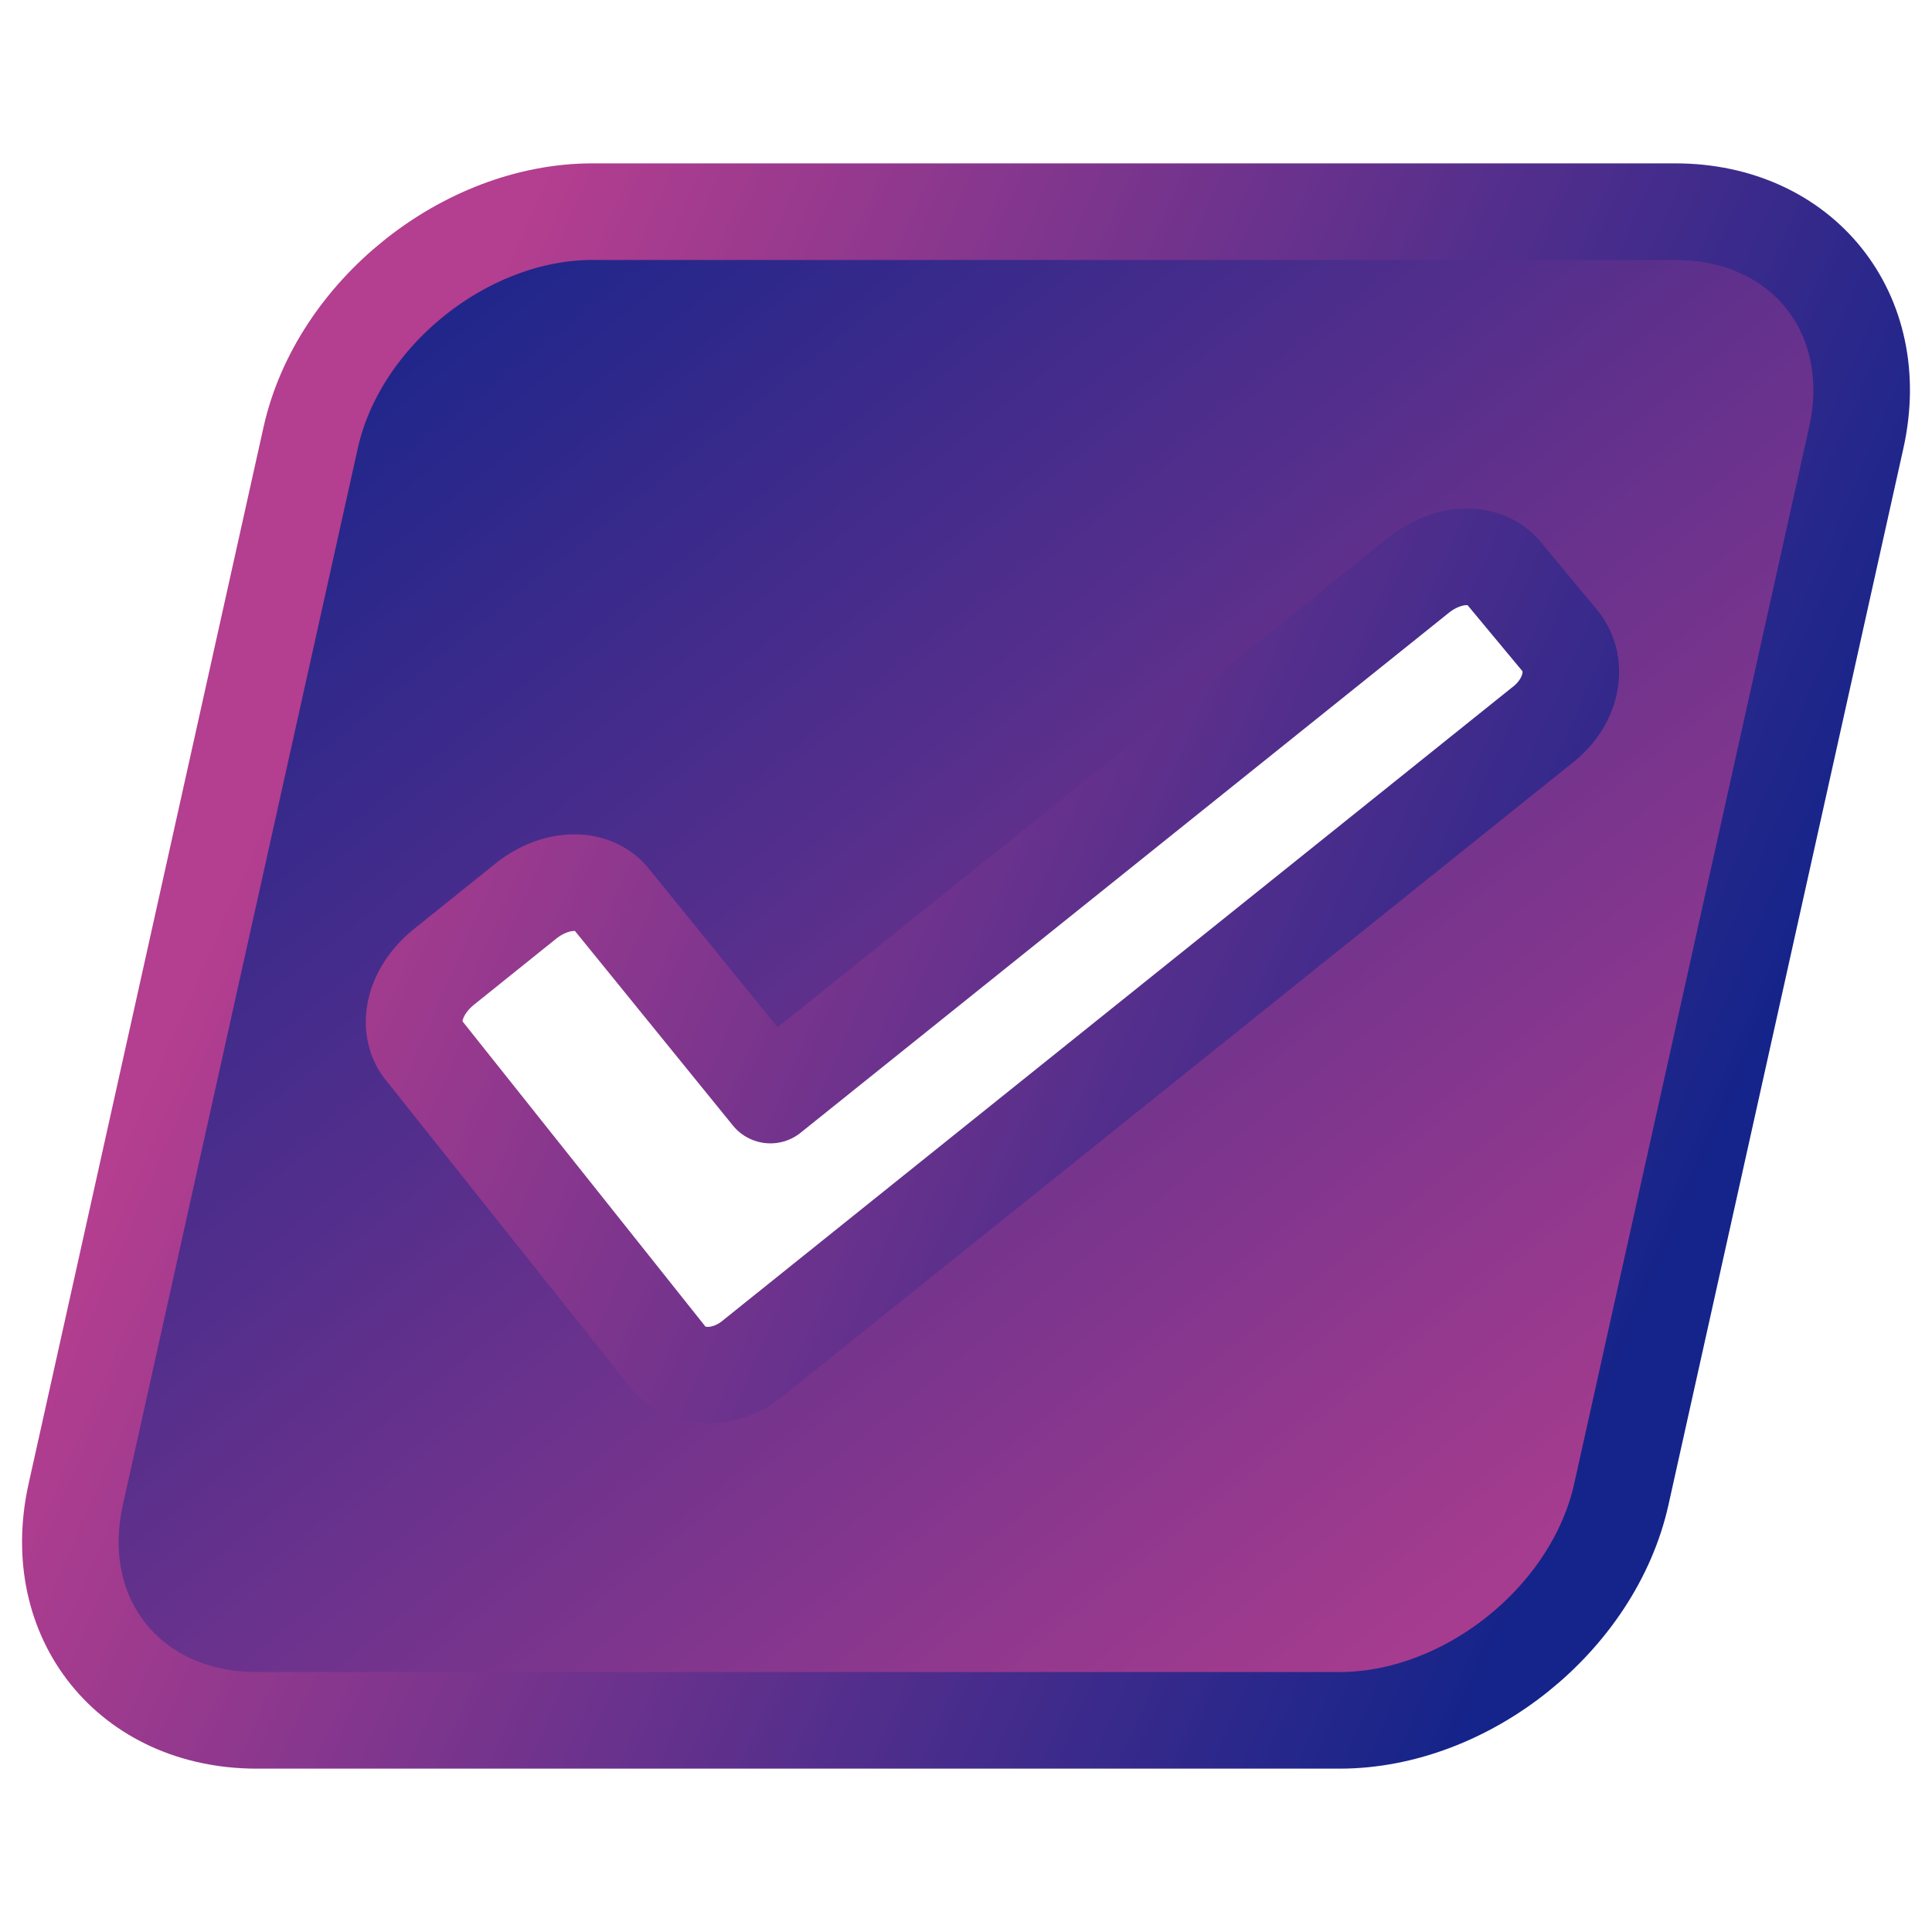 <svg viewBox="0 0 20 20" xmlns="http://www.w3.org/2000/svg" fill-rule="evenodd"
     clip-rule="evenodd" stroke-linejoin="round" stroke-miterlimit="2">
    <path fill="none" d="M0 0h20v20H0z" />
    <path d="M6.134 2.191H17.34c1.318 0 2.162 1.053 1.876 2.34l-2.432 10.938c-.286 1.287-1.599 2.34-2.918 2.34H2.66c-1.318 0-2.162-1.053-1.876-2.34L3.216 4.531c.286-1.287 1.599-2.34 2.918-2.34zm1.841 9.145l6.71-5.382c.316-.253.716-.253.899 0l.567.682c.204.254.117.644-.195.878l-8.144 6.532c-.296.253-.696.253-.899 0l-2.514-3.159c-.207-.234-.12-.624.196-.877l.85-.683c.317-.253.716-.253.899 0l1.631 2.009z"
          fill="url(#_Linear1)" stroke="url(#_Linear2)" />
    <defs>
        <linearGradient id="_Linear1" x1="0" y1="0" x2="1" y2="0"
                        gradientUnits="userSpaceOnUse"
                        gradientTransform="matrix(12.527 15.618 -19.473 15.618 3.737 2.19)">
            <stop offset="0" stop-color="#14248a" />
            <stop offset="1" stop-color="#b43e8f" />
        </linearGradient>
        <linearGradient id="_Linear2" x1="0" y1="0" x2="1" y2=".217"
                        gradientUnits="userSpaceOnUse"
                        gradientTransform="matrix(16 0 -3.473 15.618 2 10)">
            <stop offset="0" stop-color="#b43e8f" />
            <stop offset="1" stop-color="#14248a" />
        </linearGradient>
    </defs>
</svg>
